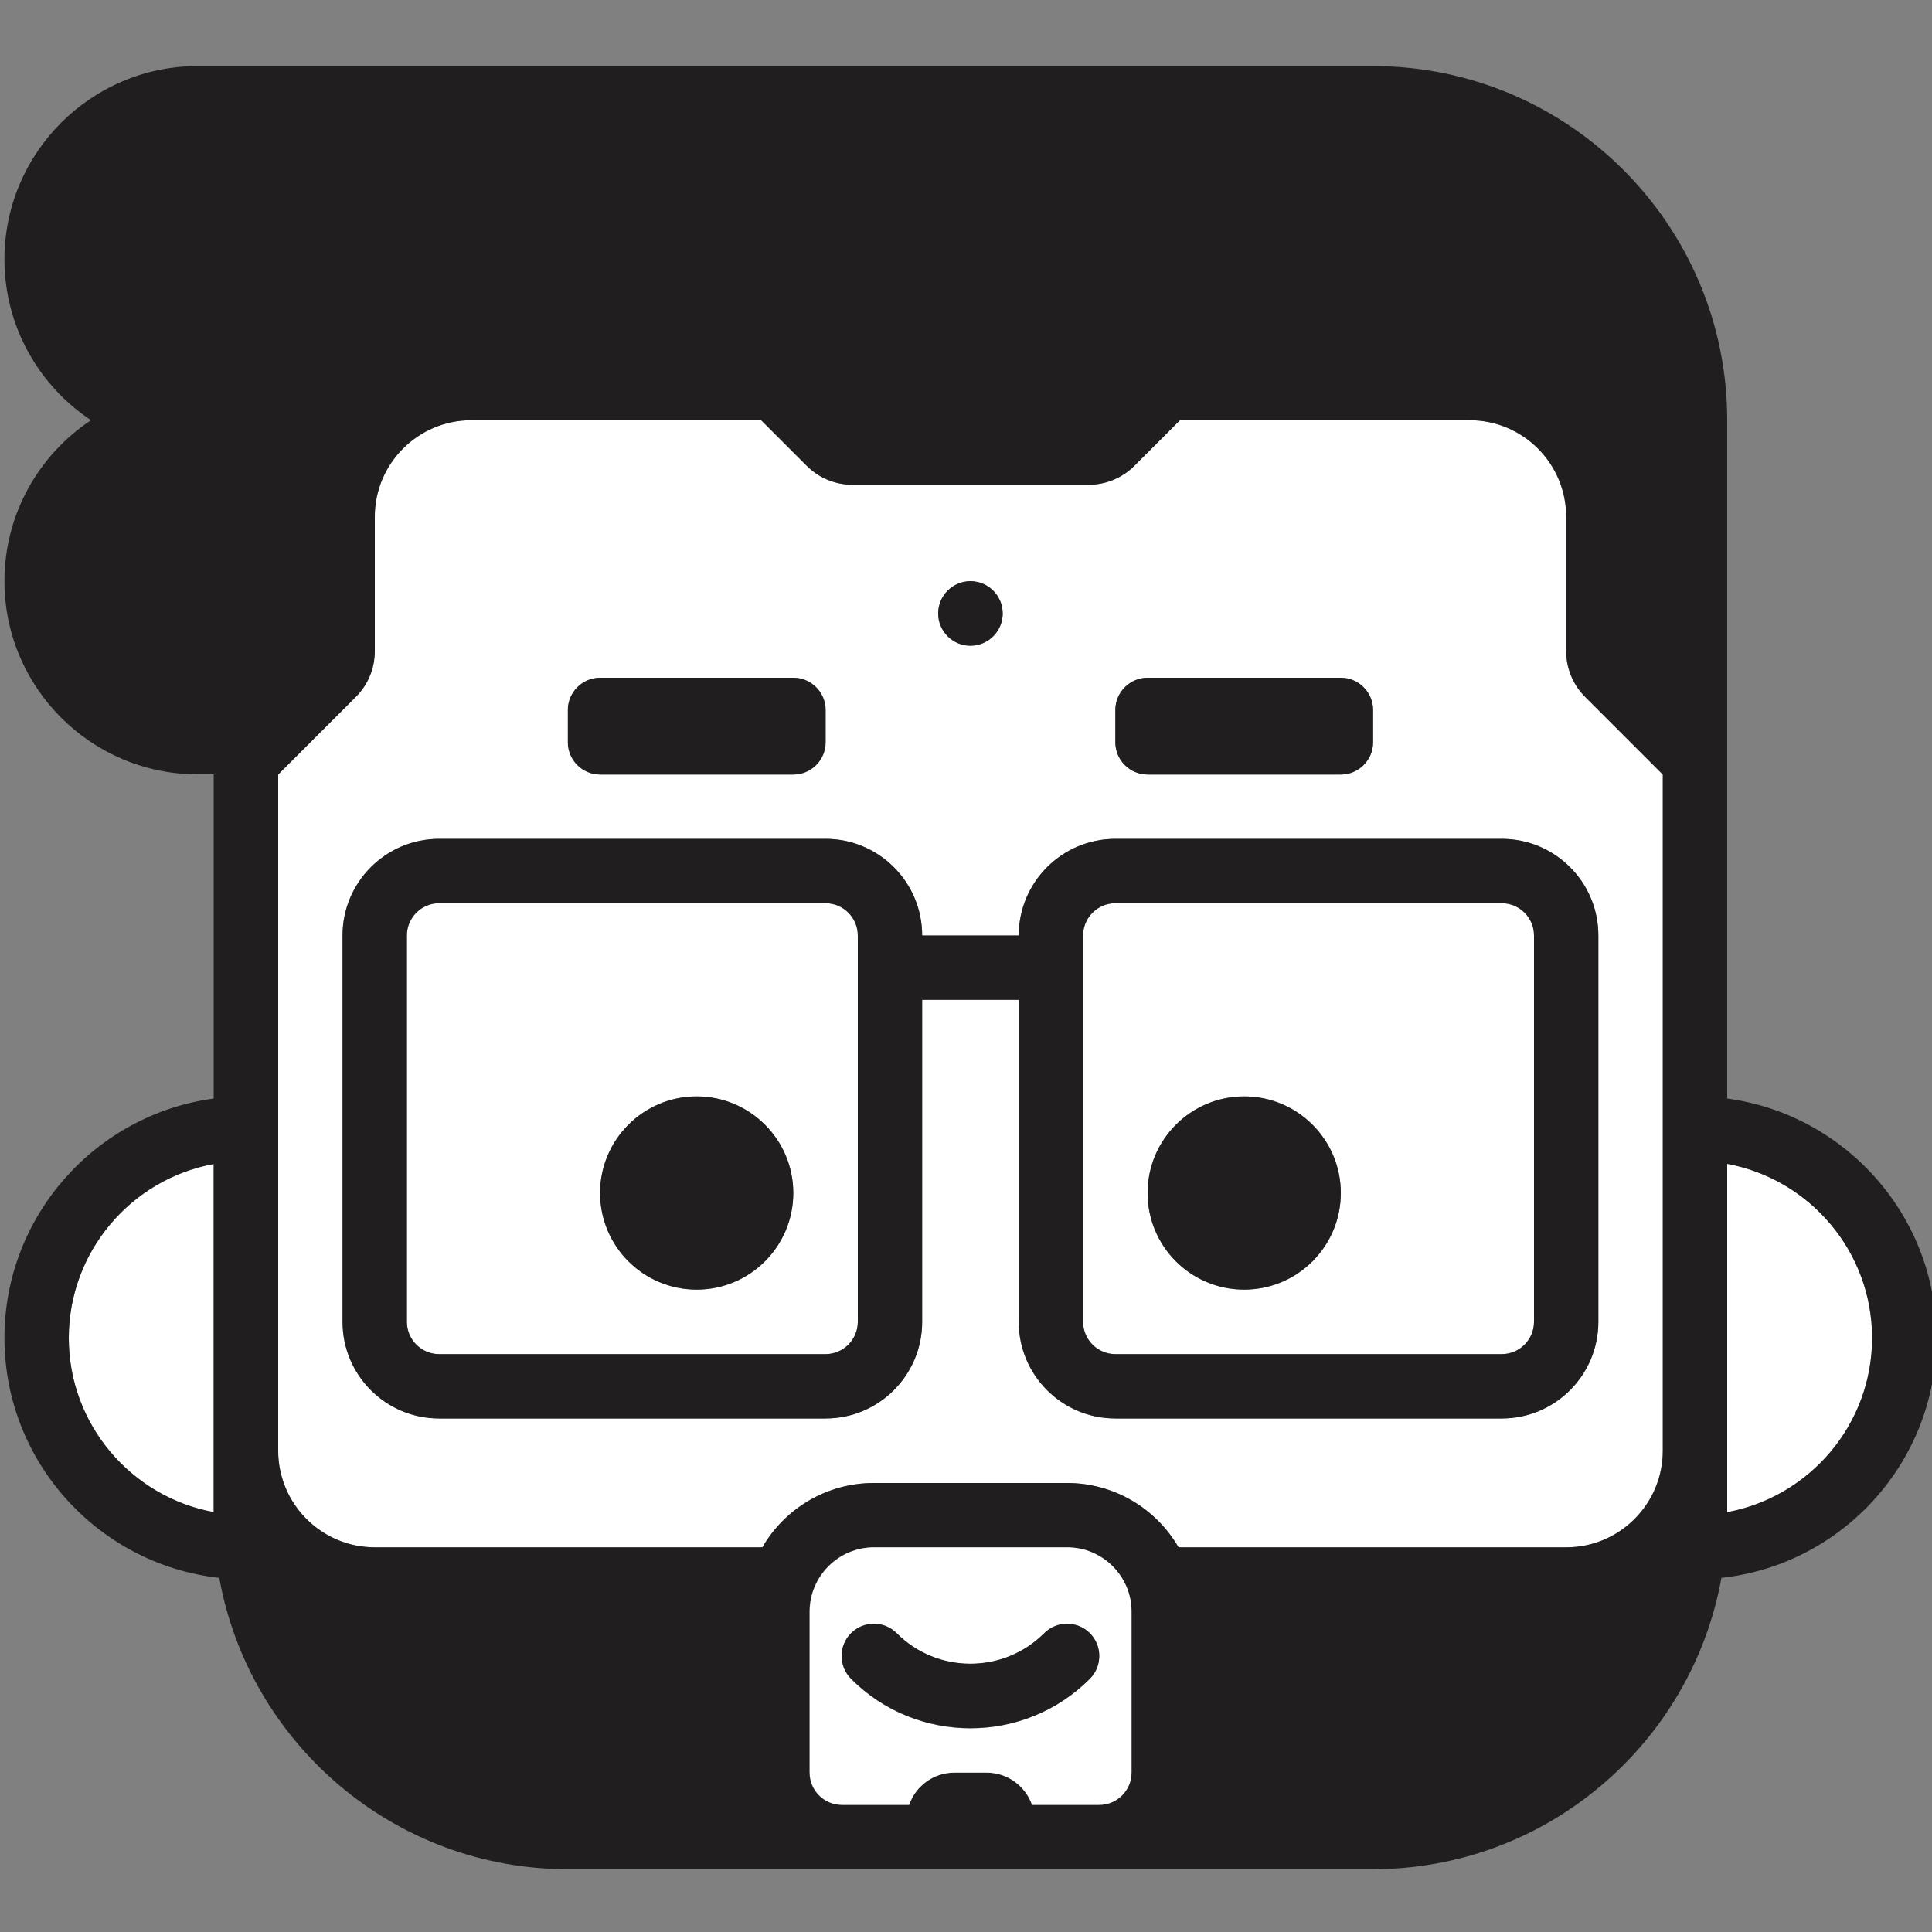 <?xml version="1.0" encoding="utf-8"?>
<!-- Generator: Adobe Illustrator 25.0.1, SVG Export Plug-In . SVG Version: 6.00 Build 0)  -->
<svg version="1.1" id="Capa_1" xmlns="http://www.w3.org/2000/svg" xmlns:xlink="http://www.w3.org/1999/xlink" x="0px" y="0px"
	 viewBox="0 0 100 100" style="enable-background:new 0 0 100 100;" xml:space="preserve">
<rect x="0" y="0" width="100" height="100" fill="#808080" stroke="none"/>
<style type="text/css">
	.st0{fill:#FFFFFF;}
	.st1{fill:#201E1E;}
</style>
<path class="st0" d="M29.4,38.42v-1.67c0-0.92,0.75-1.67,1.67-1.67h10c0.92,0,1.67,0.75,1.67,1.67v1.67c0,0.92-0.75,1.67-1.67,1.67
	H36.9h-5.83C30.14,40.09,29.4,39.34,29.4,38.42 M47.73,48.42h5c0-2.76,2.24-5,5-5h20c2.76,0,5,2.24,5,5v20c0,2.76-2.24,5-5,5h-20
	c-2.76,0-5-2.24-5-5V51.75h-5v16.67c0,2.76-2.24,5-5,5h-20c-2.76,0-5-2.24-5-5v-20c0-2.76,2.24-5,5-5h20
	C45.49,43.42,47.73,45.66,47.73,48.42 M50.23,30.09c0.92,0,1.67,0.75,1.67,1.67c0,0.92-0.75,1.67-1.67,1.67
	c-0.92,0-1.67-0.75-1.67-1.67C48.56,30.83,49.31,30.09,50.23,30.09 M57.73,36.75c0-0.92,0.75-1.67,1.67-1.67h10
	c0.92,0,1.67,0.75,1.67,1.67v1.67c0,0.92-0.75,1.67-1.67,1.67h-10c-0.92,0-1.67-0.75-1.67-1.67V36.75z M19.4,80.09h20.06
	c1.15-1.99,3.31-3.33,5.77-3.33h10c2.46,0,4.62,1.34,5.77,3.33h20.06c2.76,0,5-2.24,5-5V56.75V40.09l-4.02-4.02
	c-0.63-0.63-0.98-1.47-0.98-2.36v-5.29v-1.67c0-2.76-2.24-5-5-5H74.4H61.06l-2.36,2.36c-0.63,0.63-1.47,0.98-2.36,0.98H44.11
	c-0.88,0-1.73-0.35-2.36-0.98l-2.36-2.36h-15h0c-2.76,0-5,2.24-5,5v1.67v5.29c0,0.88-0.35,1.73-0.98,2.36l-4.02,4.02v16.67v18.33
	C14.4,77.84,16.64,80.09,19.4,80.09"/>
<path class="st0" d="M3.56,69.25c0,4.49,3.24,8.23,7.5,9.01v-3.18V60.24C6.8,61.02,3.56,64.77,3.56,69.25"/>
<path class="st1" d="M59.4,40.09h10c0.92,0,1.67-0.75,1.67-1.67v-1.67c0-0.92-0.75-1.67-1.67-1.67h-10c-0.92,0-1.67,0.75-1.67,1.67
	v1.67C57.73,39.34,58.48,40.09,59.4,40.09"/>
<path class="st0" d="M89.4,60.24v14.85v3.18c4.26-0.79,7.5-4.53,7.5-9.01C96.9,64.77,93.66,61.02,89.4,60.24"/>
<path class="st1" d="M89.4,78.27v-3.18V60.24c4.26,0.79,7.5,4.53,7.5,9.01C96.9,73.74,93.66,77.48,89.4,78.27 M41.9,91.75v-8.33
	c0-1.84,1.5-3.33,3.33-3.33h10c1.84,0,3.33,1.5,3.33,3.33v8.33c0,0.92-0.75,1.67-1.67,1.67h-3.48c-0.34-0.97-1.27-1.67-2.35-1.67
	H49.4c-1.09,0-2.01,0.7-2.35,1.67h-3.48C42.64,93.42,41.9,92.67,41.9,91.75 M14.4,40.09l4.02-4.02c0.63-0.63,0.98-1.47,0.98-2.36
	v-5.29v-1.67c0-2.76,2.24-5,5-5h15l2.36,2.36c0.63,0.63,1.47,0.98,2.36,0.98h12.24c0.88,0,1.73-0.35,2.36-0.98l2.36-2.36H74.4h1.67
	c2.76,0,5,2.24,5,5v1.67v5.29c0,0.88,0.35,1.73,0.98,2.36l4.02,4.02v16.67v18.33c0,2.76-2.24,5-5,5H61
	c-1.15-1.99-3.31-3.33-5.77-3.33h-10c-2.46,0-4.62,1.34-5.77,3.33H19.4c-2.76,0-5-2.24-5-5V56.75V40.09z M11.06,78.27
	c-4.26-0.79-7.5-4.53-7.5-9.01c0-4.49,3.24-8.23,7.5-9.01v14.85V78.27z M100.23,69.25c0-6.33-4.73-11.57-10.83-12.39V21.75
	c0-10.11-8.22-18.33-18.33-18.33H36.9h-7.5H10.23c-5.51,0-10,4.49-10,10c0,3.47,1.78,6.54,4.48,8.33c-2.7,1.79-4.48,4.86-4.48,8.33
	c0,5.51,4.49,10,10,10h0.83v16.78C4.96,57.68,0.23,62.93,0.23,69.25c0,6.43,4.88,11.73,11.12,12.42
	c1.54,8.56,9.05,15.08,18.04,15.08h14.17h5.83h1.67h5.83h14.17c9,0,16.5-6.52,18.04-15.08C95.35,80.99,100.23,75.68,100.23,69.25"/>
<path class="st0" d="M64.4,56.75c2.76,0,5,2.24,5,5c0,2.76-2.24,5-5,5c-2.76,0-5-2.24-5-5C59.4,58.99,61.63,56.75,64.4,56.75
	 M57.73,70.09h20c0.92,0,1.67-0.75,1.67-1.67v-20c0-0.92-0.75-1.67-1.67-1.67h-20c-0.92,0-1.67,0.75-1.67,1.67v20
	C56.06,69.34,56.81,70.09,57.73,70.09"/>
<path class="st0" d="M36.06,66.75c-2.76,0-5-2.24-5-5c0-2.76,2.24-5,5-5c2.76,0,5,2.24,5,5C41.06,64.51,38.82,66.75,36.06,66.75
	 M42.73,46.75h-20c-0.92,0-1.67,0.75-1.67,1.67v20c0,0.92,0.75,1.67,1.67,1.67h20c0.92,0,1.67-0.75,1.67-1.67v-20
	C44.4,47.5,43.65,46.75,42.73,46.75"/>
<path class="st1" d="M56.06,48.42c0-0.92,0.75-1.67,1.67-1.67h20c0.92,0,1.67,0.75,1.67,1.67v20c0,0.92-0.75,1.67-1.67,1.67h-20
	c-0.92,0-1.67-0.75-1.67-1.67V48.42z M44.4,68.42c0,0.92-0.75,1.67-1.67,1.67h-20c-0.92,0-1.67-0.75-1.67-1.67v-20
	c0-0.92,0.75-1.67,1.67-1.67h20c0.92,0,1.67,0.75,1.67,1.67V68.42z M22.73,43.42c-2.76,0-5,2.24-5,5v20c0,2.76,2.24,5,5,5h20
	c2.76,0,5-2.24,5-5V51.75h5v16.67c0,2.76,2.24,5,5,5h20c2.76,0,5-2.24,5-5v-20c0-2.76-2.24-5-5-5h-20c-2.76,0-5,2.24-5,5h-5
	c0-2.76-2.24-5-5-5H22.73z"/>
<path class="st0" d="M44.05,84.54c0.65-0.65,1.71-0.65,2.36,0c2.11,2.11,5.54,2.11,7.64,0c0.65-0.65,1.71-0.65,2.36,0
	c0.65,0.65,0.65,1.71,0,2.36c-1.7,1.7-3.94,2.56-6.18,2.56c-2.24,0-4.48-0.85-6.18-2.56C43.4,86.24,43.4,85.19,44.05,84.54
	 M49.4,91.75h1.67c1.09,0,2.01,0.7,2.35,1.67h3.48c0.92,0,1.67-0.75,1.67-1.67v-8.33c0-1.84-1.5-3.33-3.33-3.33h-10
	c-1.84,0-3.33,1.5-3.33,3.33v8.33c0,0.92,0.75,1.67,1.67,1.67h3.48C47.39,92.45,48.31,91.75,49.4,91.75"/>
<path class="st1" d="M36.06,56.75c-2.76,0-5,2.24-5,5c0,2.76,2.24,5,5,5c2.76,0,5-2.24,5-5C41.06,58.99,38.82,56.75,36.06,56.75"/>
<path class="st1" d="M64.4,66.75c2.76,0,5-2.24,5-5c0-2.76-2.24-5-5-5c-2.76,0-5,2.24-5,5C59.4,64.51,61.63,66.75,64.4,66.75"/>
<path class="st1" d="M50.23,89.45c2.24,0,4.48-0.85,6.18-2.56c0.65-0.65,0.65-1.71,0-2.36c-0.65-0.65-1.71-0.65-2.36,0
	c-2.11,2.11-5.54,2.11-7.64,0c-0.65-0.65-1.71-0.65-2.36,0c-0.65,0.65-0.65,1.71,0,2.36C45.75,88.6,47.99,89.45,50.23,89.45"/>
<path class="st1" d="M50.23,33.42c0.92,0,1.67-0.75,1.67-1.67c0-0.92-0.75-1.67-1.67-1.67c-0.92,0-1.67,0.75-1.67,1.67
	C48.56,32.67,49.31,33.42,50.23,33.42"/>
<path class="st1" d="M41.06,40.09c0.92,0,1.67-0.75,1.67-1.67v-1.67c0-0.92-0.75-1.67-1.67-1.67h-10c-0.92,0-1.67,0.75-1.67,1.67
	v1.67c0,0.92,0.75,1.67,1.67,1.67h5.83H41.06z"/>
</svg>
